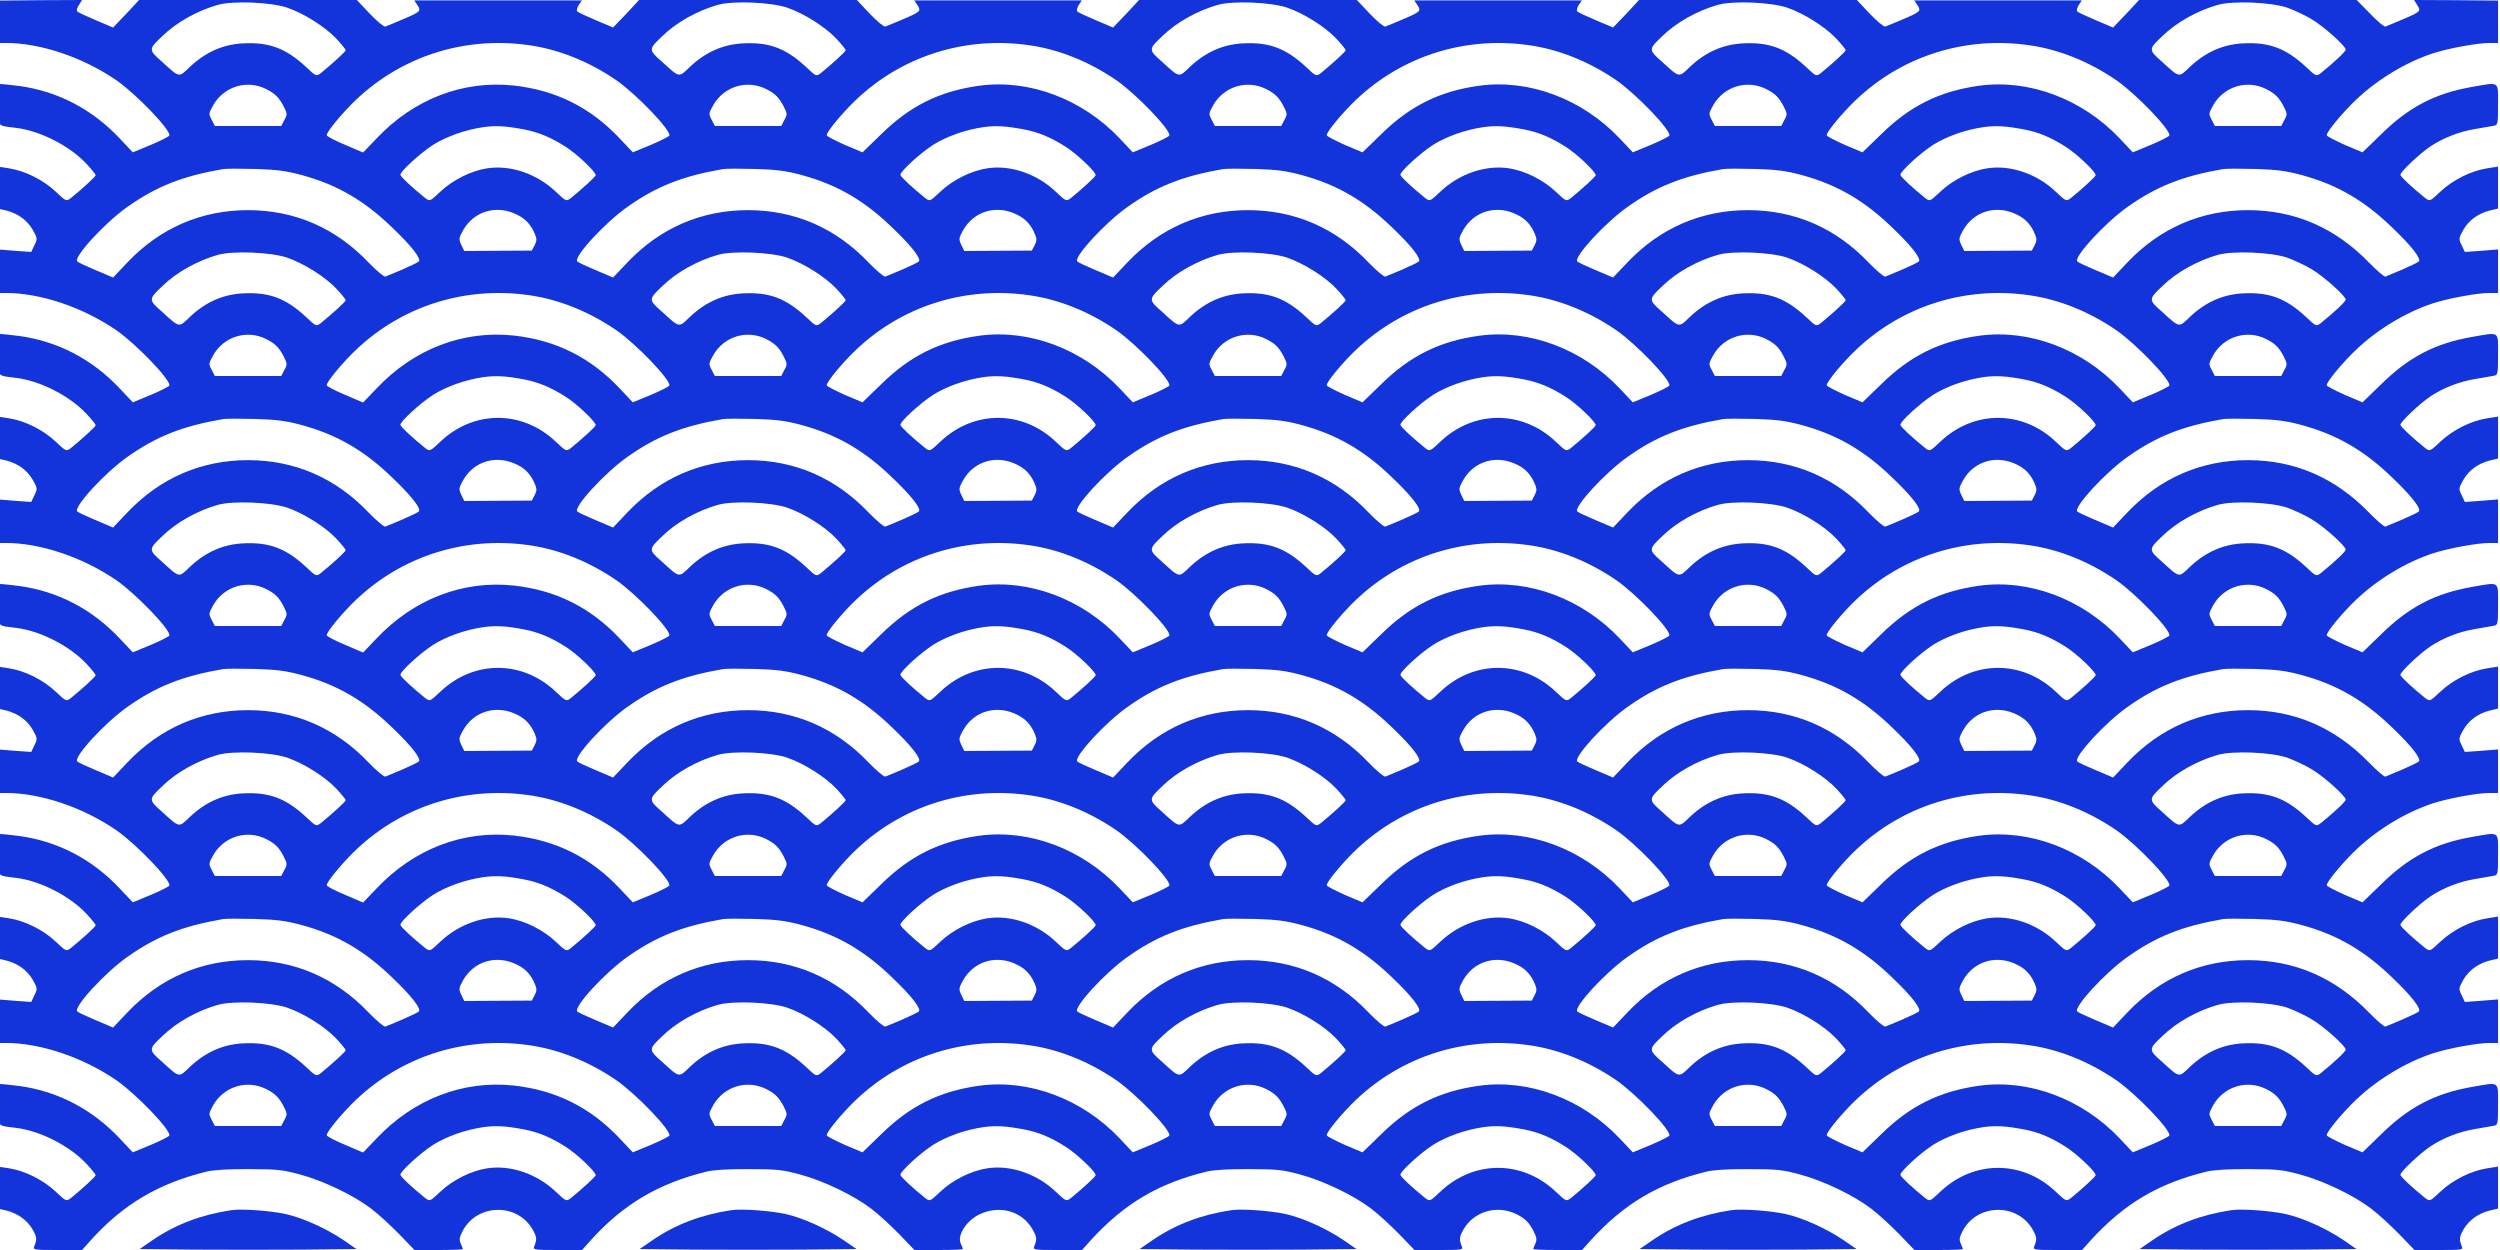 <svg width="1280" height="640" xmlns="http://www.w3.org/2000/svg" version="1.0" preserveAspectRatio="xMidYMid meet">

 <g>
  <title>Layer 1</title>
  <g transform="translate(0 640) scale(0.1 -0.1)" fill="#000000" id="svg_1">
   <path fill="#1334db" d="m-10,6289l0,-109l39,0c179,0 395,-73 567,-191c102,-71 280,-256 271,-283c-2,-5 -45,-27 -95,-48l-92,-38l-67,71c-142,151 -318,242 -516,269c-43,5 -85,10 -93,10c-11,0 -14,-21 -14,-105c0,-118 -9,-107 95,-120c124,-16 273,-93 358,-184c26,-28 47,-54 47,-58c0,-7 -68,-69 -127,-117c-24,-18 -24,-18 -78,33c-64,60 -156,106 -238,119l-57,9l0,-107l0,-108l43,-10c61,-16 108,-51 136,-101c23,-41 23,-45 7,-77l-16,-34l-85,6l-85,7l0,-112l0,-111l39,0c179,0 395,-73 567,-191c102,-71 280,-256 271,-283c-2,-5 -45,-27 -95,-48l-92,-38l-67,71c-142,151 -318,242 -516,269c-43,5 -85,10 -93,10c-11,0 -14,-21 -14,-105c0,-118 -9,-107 95,-120c124,-16 273,-93 358,-184c26,-28 47,-54 47,-58c0,-7 -68,-69 -127,-117c-24,-18 -24,-18 -78,33c-64,60 -156,106 -237,119l-58,9l0,-107l0,-108l43,-10c61,-16 108,-51 136,-101c23,-41 23,-45 7,-77l-16,-34l-85,6l-85,7l0,-112l0,-111l39,0c179,0 395,-73 567,-191c102,-71 280,-256 271,-283c-2,-5 -45,-27 -95,-48l-92,-38l-67,71c-142,151 -318,242 -516,269c-43,5 -85,10 -93,10c-11,0 -14,-21 -14,-105c0,-118 -9,-107 95,-120c124,-16 273,-93 358,-184c26,-28 47,-54 47,-58c0,-7 -68,-69 -127,-117c-24,-18 -24,-18 -78,33c-64,60 -156,106 -237,119l-58,9l0,-107l0,-108l43,-10c61,-16 108,-51 136,-101c23,-41 23,-45 7,-77l-16,-34l-85,6l-85,7l0,-112l0,-111l39,0c179,0 395,-73 567,-191c102,-71 280,-256 271,-283c-2,-5 -45,-27 -95,-48l-92,-38l-67,71c-142,151 -318,242 -516,269c-43,5 -85,10 -93,10c-11,0 -14,-21 -14,-105c0,-118 -9,-107 95,-120c124,-16 273,-93 358,-184c26,-28 47,-54 47,-58c0,-7 -68,-69 -127,-117c-24,-18 -24,-18 -78,33c-64,60 -156,106 -237,119l-58,9l0,-107l0,-108l43,-10c61,-16 108,-51 136,-101c23,-41 23,-45 7,-77l-16,-34l-85,6l-85,7l0,-112l0,-111l39,0c179,0 395,-73 567,-191c102,-71 280,-256 271,-283c-2,-5 -45,-27 -95,-48l-92,-38l-67,71c-142,151 -318,242 -516,269c-43,5 -85,10 -93,10c-11,0 -14,-21 -14,-105c0,-118 -9,-107 95,-120c124,-16 273,-93 358,-184c26,-28 47,-54 47,-58c0,-7 -68,-69 -127,-117c-24,-18 -24,-18 -78,33c-64,60 -156,106 -237,119l-58,9l0,-107l0,-108l43,-10c59,-15 107,-50 134,-97c22,-39 23,-50 8,-87c-7,-17 3,-18 119,-18l126,0l42,47c168,187 349,294 598,355c35,8 114,13 215,12c141,0 172,-3 260,-27c120,-32 276,-107 365,-175c36,-27 100,-86 144,-131l78,-81l124,0c68,0 124,2 124,5c0,2 -5,15 -11,28c-9,19 -7,32 9,63c73,142 280,147 359,9c22,-39 23,-50 8,-87c-7,-17 3,-18 119,-18l126,0l42,47c168,187 349,294 598,355c35,8 114,13 215,12c141,0 172,-3 260,-27c120,-32 276,-107 365,-175c36,-27 100,-86 144,-131l78,-81l124,0c68,0 124,2 124,5c0,2 -5,15 -11,28c-19,41 27,114 91,147c104,53 223,21 277,-75c22,-39 23,-50 8,-87c-7,-17 3,-18 119,-18l126,0l42,47c174,191 348,294 598,355c35,8 114,13 215,12c141,0 172,-3 260,-27c120,-32 276,-107 365,-175c36,-27 100,-86 144,-131l78,-81l125,0c115,0 125,1 118,17c-15,38 -14,49 8,88c53,93 173,128 272,78c44,-22 65,-43 87,-87c16,-31 18,-44 9,-63c-6,-13 -11,-26 -11,-28c0,-3 56,-5 125,-5l125,0l42,47c174,191 348,294 598,355c35,8 114,13 215,12c141,0 172,-3 260,-27c120,-32 276,-107 365,-175c36,-27 100,-86 144,-131l78,-81l124,0c68,0 124,2 124,5c0,2 -5,15 -11,28c-9,19 -7,32 9,63c73,142 280,147 359,9c22,-39 23,-50 8,-87c-7,-17 3,-18 119,-18l126,0l42,47c174,191 348,294 598,355c35,8 114,13 215,12c141,0 172,-3 260,-27c120,-32 276,-107 365,-175c36,-27 100,-86 144,-131l78,-81l125,0c115,0 125,1 118,17c-15,38 -14,49 8,88c27,47 75,82 134,97l43,10l0,108l0,107l-57,-9c-82,-13 -174,-59 -238,-119c-54,-51 -54,-51 -78,-33c-66,53 -127,110 -127,119c0,15 97,107 153,145c66,44 150,77 233,90c38,7 79,14 92,16c21,4 22,8 22,109c0,122 11,115 -133,90c-189,-33 -324,-103 -466,-243l-95,-92l-90,38c-49,22 -92,44 -93,49c-5,13 82,118 151,183c110,105 259,194 396,238c77,25 225,52 286,52l44,0l0,111l0,112l-85,-7l-85,-6l-16,34c-16,32 -16,36 7,77c28,50 75,85 136,101l43,10l0,108l0,107l-57,-9c-82,-13 -174,-59 -238,-119c-54,-51 -54,-51 -78,-33c-66,53 -127,110 -127,119c0,15 97,107 153,145c66,44 150,77 233,90c38,7 79,14 92,16c21,4 22,8 22,109c0,122 11,115 -133,90c-189,-33 -324,-103 -466,-243l-95,-92l-90,38c-49,22 -92,44 -93,49c-5,13 82,118 151,183c110,105 259,194 396,238c77,25 225,52 286,52l44,0l0,111l0,112l-85,-7l-85,-6l-16,34c-16,32 -16,36 7,77c28,50 75,85 136,101l43,10l0,108l0,107l-57,-9c-82,-13 -174,-59 -238,-119c-54,-51 -54,-51 -78,-33c-66,53 -127,110 -127,119c0,15 97,107 153,145c66,44 150,77 233,90c38,7 79,14 92,16c21,4 22,8 22,109c0,122 11,115 -133,90c-189,-33 -324,-103 -466,-243l-95,-92l-90,38c-49,22 -92,44 -93,49c-5,13 82,118 151,183c110,105 259,194 396,238c77,25 225,52 286,52l44,0l0,111l0,112l-85,-7l-85,-6l-16,34c-16,32 -16,36 7,77c28,50 75,85 136,101l43,10l0,108l0,107l-57,-9c-82,-13 -174,-59 -238,-119c-54,-51 -54,-51 -78,-33c-66,53 -127,110 -127,119c0,15 97,107 153,145c66,44 150,77 233,90c38,7 79,14 92,16c21,4 22,8 22,109c0,122 11,115 -133,90c-189,-33 -324,-103 -466,-243l-95,-92l-90,38c-49,22 -92,44 -93,49c-5,13 82,118 151,183c110,105 259,194 396,238c77,25 225,52 286,52l44,0l0,111l0,112l-85,-7l-85,-6l-16,34c-16,32 -16,36 7,77c28,50 75,85 136,101l43,10l0,108l0,107l-57,-9c-82,-13 -174,-59 -238,-119c-54,-51 -54,-51 -78,-33c-66,53 -127,110 -127,119c0,15 97,107 153,145c66,44 150,77 233,90c38,7 79,14 92,16c21,4 22,8 22,109c0,122 11,115 -133,90c-189,-33 -324,-103 -466,-243l-95,-92l-90,38c-49,22 -92,44 -93,49c-5,13 82,118 151,183c110,105 259,194 396,238c77,25 225,52 286,52l44,0l0,109l0,108l-215,2l-215,1l16,-26c21,-31 18,-34 -76,-74c-41,-17 -80,-34 -86,-36c-6,-3 -42,27 -79,66l-69,70l-557,0l-557,0l-66,-71l-67,-70l-87,37c-48,20 -91,40 -96,45c-5,5 -2,18 7,33l16,24l-429,0l-429,0l16,-24c20,-31 17,-34 -77,-74c-41,-17 -80,-34 -87,-36c-6,-3 -42,26 -79,65l-67,71l-557,0l-558,0l-66,-71l-67,-70l-87,37c-48,20 -91,40 -96,45c-5,5 -2,18 7,33l16,24l-429,0l-429,0l16,-24c20,-31 17,-34 -77,-74c-41,-17 -80,-34 -87,-36c-6,-3 -42,26 -79,65l-67,71l-557,0l-558,0l-66,-71l-67,-70l-87,37c-48,20 -91,40 -96,45c-5,5 -2,18 7,33l16,24l-429,0l-429,0l16,-24c20,-31 17,-34 -77,-74c-41,-17 -80,-34 -87,-36c-6,-3 -42,26 -79,65l-67,71l-557,0l-558,0l-66,-71l-67,-70l-87,37c-48,20 -91,40 -96,45c-5,5 -2,18 7,33l16,24l-429,0l-429,0l16,-24c20,-31 17,-34 -77,-74c-41,-17 -80,-34 -87,-36c-6,-3 -42,26 -79,65l-67,71l-557,0l-558,0l-66,-71l-67,-70l-87,37c-48,20 -91,40 -96,45c-5,5 -2,19 8,33l16,26l-215,-1l-215,-2l0,-108zm1480,72c87,-30 196,-99 253,-160c26,-28 47,-54 47,-58c0,-7 -68,-69 -127,-117c-24,-18 -24,-18 -76,31c-102,95 -188,128 -322,121c-102,-5 -191,-44 -270,-118c-62,-59 -52,-61 -149,27c-66,58 -66,61 6,129c72,70 178,129 283,159c77,22 272,14 355,-14zm2560,0c87,-30 196,-99 253,-160c26,-28 47,-54 47,-58c0,-7 -68,-69 -127,-117c-24,-18 -24,-18 -76,31c-102,95 -188,128 -322,121c-102,-5 -191,-44 -270,-118c-62,-59 -52,-61 -149,27c-66,58 -66,61 6,129c72,70 178,129 283,159c77,22 272,14 355,-14zm2560,0c87,-30 196,-99 253,-160c26,-28 47,-54 47,-58c0,-7 -68,-69 -127,-117c-24,-18 -24,-18 -76,31c-102,95 -188,128 -322,121c-102,-5 -191,-44 -270,-118c-62,-59 -52,-61 -149,27c-66,58 -66,61 6,129c72,70 178,129 283,159c77,22 272,14 355,-14zm2560,0c87,-30 196,-99 253,-160c26,-28 47,-54 47,-58c0,-7 -68,-69 -127,-117c-24,-18 -24,-18 -76,31c-102,95 -188,128 -322,121c-102,-5 -191,-44 -270,-118c-62,-59 -52,-61 -149,27c-66,58 -66,61 6,129c72,70 178,129 283,159c77,22 272,14 355,-14zm2560,0c36,-13 92,-39 125,-59c64,-38 175,-138 175,-156c0,-10 -60,-66 -127,-120c-24,-18 -24,-18 -76,31c-102,95 -188,128 -322,121c-102,-5 -191,-44 -270,-118c-62,-59 -52,-61 -149,27c-66,58 -66,61 6,129c72,70 178,129 283,159c77,22 272,14 355,-14zm-9004,-192c154,-21 310,-84 450,-180c102,-71 280,-256 271,-283c-2,-5 -45,-27 -95,-48l-92,-38l-67,71c-150,159 -326,247 -542,271c-260,28 -513,-69 -704,-272l-68,-71l-91,39c-51,21 -94,44 -95,49c-5,13 82,118 151,183c235,223 556,325 882,279zm2560,0c154,-21 310,-84 450,-180c102,-71 280,-256 271,-283c-2,-5 -45,-27 -95,-48l-92,-38l-67,71c-192,203 -465,305 -720,270c-202,-28 -354,-103 -502,-249l-95,-92l-90,38c-49,22 -92,44 -93,49c-5,13 82,118 151,183c235,223 556,325 882,279zm2560,0c154,-21 310,-84 450,-180c102,-71 280,-256 271,-283c-2,-5 -45,-27 -95,-48l-92,-38l-67,71c-192,203 -465,305 -720,270c-202,-28 -354,-103 -502,-249l-95,-92l-90,38c-49,22 -92,44 -93,49c-5,13 82,118 151,183c235,223 556,325 882,279zm2560,0c154,-21 310,-84 450,-180c102,-71 280,-256 271,-283c-2,-5 -45,-27 -95,-48l-92,-38l-67,71c-192,203 -465,305 -720,270c-202,-28 -354,-103 -502,-249l-95,-92l-90,38c-49,22 -92,44 -93,49c-5,13 82,118 151,183c235,223 556,325 882,279zm-9023,-225c46,-23 66,-44 89,-88c19,-38 20,-42 4,-70l-16,-31l-170,0l-170,0l-16,31c-16,30 -16,33 7,74c54,97 173,134 272,84zm2560,0c46,-23 66,-44 89,-88c19,-38 20,-42 4,-70l-16,-31l-170,0l-170,0l-16,31c-16,30 -16,33 7,74c54,97 173,134 272,84zm2560,0c46,-23 66,-44 89,-88c19,-38 20,-42 4,-70l-16,-31l-170,0l-170,0l-16,31c-16,30 -16,33 7,74c54,97 173,134 272,84zm2560,0c46,-23 66,-44 89,-88c19,-38 20,-42 4,-70l-16,-31l-170,0l-170,0l-16,31c-16,30 -16,33 7,74c54,97 173,134 272,84zm2560,0c46,-23 66,-44 89,-88c19,-38 20,-42 4,-70l-16,-31l-170,0l-170,0l-16,31c-16,30 -16,33 7,74c54,97 173,134 272,84zm-8923,-206c75,-14 138,-40 214,-88c59,-37 156,-129 156,-147c0,-7 -68,-69 -127,-117c-24,-18 -24,-18 -78,33c-97,92 -233,138 -352,119c-82,-13 -174,-59 -238,-119c-54,-51 -54,-51 -78,-33c-66,53 -127,110 -127,119c0,18 102,111 167,153c68,43 166,78 258,91c63,9 114,6 205,-11zm2560,0c75,-14 138,-40 214,-88c59,-37 156,-129 156,-147c0,-7 -68,-69 -127,-117c-24,-18 -24,-18 -78,33c-97,92 -233,138 -352,119c-82,-13 -174,-59 -238,-119c-54,-51 -54,-51 -78,-33c-66,53 -127,110 -127,119c0,18 102,111 167,153c68,43 166,78 258,91c63,9 114,6 205,-11zm2560,0c75,-14 138,-40 214,-88c59,-37 156,-129 156,-147c0,-7 -68,-69 -127,-117c-24,-18 -24,-18 -78,33c-64,60 -156,106 -237,119c-120,19 -256,-27 -353,-119c-54,-51 -54,-51 -78,-33c-66,53 -127,110 -127,119c0,18 102,111 167,153c68,43 166,78 258,91c63,9 114,6 205,-11zm2560,0c75,-14 138,-40 214,-88c59,-37 156,-129 156,-147c0,-7 -68,-69 -127,-117c-24,-18 -24,-18 -78,33c-97,92 -233,138 -352,119c-82,-13 -174,-59 -238,-119c-54,-51 -54,-51 -78,-33c-66,53 -127,110 -127,119c0,18 102,111 167,153c68,43 166,78 258,91c63,9 114,6 205,-11zm-8820,-233c183,-49 323,-130 466,-268c101,-96 153,-163 138,-176c-5,-5 -43,-23 -84,-41c-41,-17 -80,-34 -87,-36c-6,-3 -44,29 -85,71c-169,178 -379,269 -618,269c-239,0 -450,-91 -618,-268l-73,-77l-87,37c-48,20 -91,40 -96,45c-23,20 140,198 258,281c148,104 279,156 486,192c14,3 88,3 165,1c110,-3 161,-10 235,-30zm2560,0c183,-49 323,-130 466,-268c101,-96 153,-163 138,-176c-5,-5 -43,-23 -84,-41c-41,-17 -80,-34 -87,-36c-6,-3 -44,29 -85,71c-169,178 -379,269 -618,269c-239,0 -450,-91 -618,-268l-73,-77l-87,37c-48,20 -91,40 -96,45c-23,20 140,198 258,281c148,104 279,156 486,192c14,3 88,3 165,1c110,-3 161,-10 235,-30zm2560,0c183,-49 323,-130 466,-268c101,-96 153,-163 138,-176c-5,-5 -43,-23 -84,-41c-41,-17 -80,-34 -87,-36c-6,-3 -44,29 -85,71c-169,178 -379,269 -618,269c-239,0 -450,-91 -618,-268l-73,-77l-87,37c-48,20 -91,40 -96,45c-22,20 143,200 259,281c147,104 279,156 485,192c14,3 88,3 165,1c110,-3 161,-10 235,-30zm2560,0c183,-49 323,-130 466,-268c101,-96 153,-163 138,-176c-5,-5 -43,-23 -84,-41c-41,-17 -80,-34 -87,-36c-6,-3 -44,29 -85,71c-169,178 -379,269 -618,269c-239,0 -450,-91 -618,-268l-73,-77l-87,37c-48,20 -91,40 -96,45c-22,20 143,200 259,281c147,104 279,156 485,192c14,3 88,3 165,1c110,-3 161,-10 235,-30zm2560,0c183,-49 323,-130 466,-268c101,-96 153,-163 138,-176c-5,-5 -43,-23 -84,-41c-41,-17 -80,-34 -86,-36c-6,-3 -44,30 -85,72c-173,178 -380,268 -619,268c-239,0 -450,-91 -618,-268l-73,-77l-87,37c-48,20 -91,40 -96,45c-22,20 143,200 259,281c147,104 279,156 485,192c14,3 88,3 165,1c110,-3 161,-10 235,-30zm-9131,-205c43,-21 71,-53 90,-99c10,-24 10,-34 -2,-57l-14,-27l-173,-1l-173,-1l-15,31c-14,30 -13,35 9,75c56,99 173,133 278,79zm2560,0c43,-21 71,-53 90,-99c10,-24 10,-34 -2,-57l-14,-27l-173,-1l-173,-1l-15,31c-14,30 -13,35 9,75c56,99 173,133 278,79zm2560,0c43,-21 71,-53 90,-99c10,-24 10,-34 -2,-57l-14,-27l-173,-1l-173,-1l-15,31c-14,30 -13,35 9,75c56,99 173,133 278,79zm2560,0c43,-21 71,-53 90,-99c10,-24 10,-34 -2,-57l-14,-27l-173,-1l-173,-1l-15,31c-14,30 -13,35 9,75c56,99 173,133 278,79zm-8859,-219c87,-30 196,-99 253,-160c26,-28 47,-54 47,-58c0,-7 -68,-69 -127,-117c-24,-18 -24,-18 -76,31c-102,95 -188,128 -322,121c-102,-5 -191,-44 -270,-118c-62,-59 -52,-61 -149,27c-66,58 -66,61 6,129c72,70 178,129 283,159c77,22 272,14 355,-14zm2560,0c87,-30 196,-99 253,-160c26,-28 47,-54 47,-58c0,-7 -68,-69 -127,-117c-24,-18 -24,-18 -76,31c-102,95 -188,128 -322,121c-102,-5 -191,-44 -270,-118c-62,-59 -52,-61 -149,27c-66,58 -66,61 6,129c72,70 178,129 283,159c77,22 272,14 355,-14zm2560,0c87,-30 196,-99 253,-160c26,-28 47,-54 47,-58c0,-7 -68,-69 -127,-117c-24,-18 -24,-18 -76,31c-102,95 -188,128 -322,121c-102,-5 -191,-44 -270,-118c-62,-59 -52,-61 -149,27c-66,58 -66,61 6,129c72,70 178,129 283,159c77,22 272,14 355,-14zm2560,0c87,-30 196,-99 253,-160c26,-28 47,-54 47,-58c0,-7 -68,-69 -127,-117c-24,-18 -24,-18 -76,31c-102,95 -188,128 -322,121c-102,-5 -191,-44 -270,-118c-62,-59 -52,-61 -149,27c-66,58 -66,61 6,129c72,70 178,129 283,159c77,22 272,14 355,-14zm2560,0c36,-13 92,-39 125,-59c64,-38 175,-138 175,-156c0,-10 -60,-66 -127,-120c-24,-18 -24,-18 -76,31c-102,95 -188,128 -322,121c-102,-5 -191,-44 -270,-118c-62,-59 -52,-61 -149,27c-66,58 -66,61 6,129c72,70 178,129 283,159c77,22 272,14 355,-14zm-9004,-192c154,-21 310,-84 450,-180c102,-71 280,-256 271,-283c-2,-5 -45,-27 -95,-48l-92,-38l-67,71c-150,159 -326,247 -542,271c-260,28 -513,-69 -704,-272l-68,-71l-91,39c-51,21 -94,44 -95,49c-5,13 82,118 151,183c235,223 556,325 882,279zm2560,0c154,-21 310,-84 450,-180c102,-71 280,-256 271,-283c-2,-5 -45,-27 -95,-48l-92,-38l-67,71c-192,203 -465,305 -720,270c-202,-28 -354,-103 -502,-249l-95,-92l-90,38c-49,22 -92,44 -93,49c-5,13 82,118 151,183c235,223 556,325 882,279zm2560,0c154,-21 310,-84 450,-180c102,-71 280,-256 271,-283c-2,-5 -45,-27 -95,-48l-92,-38l-67,71c-192,203 -465,305 -720,270c-202,-28 -354,-103 -502,-249l-95,-92l-90,38c-49,22 -92,44 -93,49c-5,13 82,118 151,183c235,223 556,325 882,279zm2560,0c154,-21 310,-84 450,-180c102,-71 280,-256 271,-283c-2,-5 -45,-27 -95,-48l-92,-38l-67,71c-192,203 -465,305 -720,270c-202,-28 -354,-103 -502,-249l-95,-92l-90,38c-49,22 -92,44 -93,49c-5,13 82,118 151,183c235,223 556,325 882,279zm-9023,-225c46,-23 66,-44 89,-88c19,-38 20,-42 4,-70l-16,-31l-170,0l-170,0l-16,31c-16,30 -16,33 7,74c54,97 173,134 272,84zm2560,0c46,-23 66,-44 89,-88c19,-38 20,-42 4,-70l-16,-31l-170,0l-170,0l-16,31c-16,30 -16,33 7,74c54,97 173,134 272,84zm2560,0c46,-23 66,-44 89,-88c19,-38 20,-42 4,-70l-16,-31l-170,0l-170,0l-16,31c-16,30 -16,33 7,74c54,97 173,134 272,84zm2560,0c46,-23 66,-44 89,-88c19,-38 20,-42 4,-70l-16,-31l-170,0l-170,0l-16,31c-16,30 -16,33 7,74c54,97 173,134 272,84zm2560,0c46,-23 66,-44 89,-88c19,-38 20,-42 4,-70l-16,-31l-170,0l-170,0l-16,31c-16,30 -16,33 7,74c54,97 173,134 272,84zm-8923,-206c75,-14 138,-40 214,-88c59,-37 156,-129 156,-147c0,-7 -68,-69 -127,-117c-24,-18 -24,-18 -78,33c-171,162 -419,162 -590,0c-54,-51 -54,-51 -78,-33c-66,53 -127,110 -127,119c0,18 102,111 167,153c68,43 166,78 258,91c63,9 114,6 205,-11zm2560,0c75,-14 138,-40 214,-88c59,-37 156,-129 156,-147c0,-7 -68,-69 -127,-117c-24,-18 -24,-18 -78,33c-171,162 -419,162 -590,0c-54,-51 -54,-51 -78,-33c-66,53 -127,110 -127,119c0,18 102,111 167,153c68,43 166,78 258,91c63,9 114,6 205,-11zm2560,0c75,-14 138,-40 214,-88c59,-37 156,-129 156,-147c0,-7 -68,-69 -127,-117c-24,-18 -24,-18 -78,33c-171,162 -419,162 -590,0c-54,-51 -54,-51 -78,-33c-66,53 -127,110 -127,119c0,18 102,111 167,153c68,43 166,78 258,91c63,9 114,6 205,-11zm2560,0c75,-14 138,-40 214,-88c59,-37 156,-129 156,-147c0,-7 -68,-69 -127,-117c-24,-18 -24,-18 -78,33c-171,162 -419,162 -590,0c-54,-51 -54,-51 -78,-33c-66,53 -127,110 -127,119c0,18 102,111 167,153c68,43 166,78 258,91c63,9 114,6 205,-11zm-8820,-233c183,-49 323,-130 466,-268c101,-96 153,-163 138,-176c-5,-5 -43,-23 -84,-41c-41,-17 -80,-34 -87,-36c-6,-3 -44,29 -85,71c-169,178 -379,269 -618,269c-239,0 -450,-91 -618,-268l-73,-77l-87,37c-48,20 -91,40 -96,45c-23,20 140,198 258,281c148,104 279,156 486,192c14,3 88,3 165,1c110,-3 161,-10 235,-30zm2560,0c183,-49 323,-130 466,-268c101,-96 153,-163 138,-176c-5,-5 -43,-23 -84,-41c-41,-17 -80,-34 -87,-36c-6,-3 -44,29 -85,71c-169,178 -379,269 -618,269c-239,0 -450,-91 -618,-268l-73,-77l-87,37c-48,20 -91,40 -96,45c-23,20 140,198 258,281c148,104 279,156 486,192c14,3 88,3 165,1c110,-3 161,-10 235,-30zm2560,0c183,-49 323,-130 466,-268c101,-96 153,-163 138,-176c-5,-5 -43,-23 -84,-41c-41,-17 -80,-34 -87,-36c-6,-3 -44,29 -85,71c-169,178 -379,269 -618,269c-239,0 -450,-91 -618,-268l-73,-77l-87,37c-48,20 -91,40 -96,45c-22,20 143,200 259,281c147,104 279,156 485,192c14,3 88,3 165,1c110,-3 161,-10 235,-30zm2560,0c183,-49 323,-130 466,-268c101,-96 153,-163 138,-176c-5,-5 -43,-23 -84,-41c-41,-17 -80,-34 -87,-36c-6,-3 -44,29 -85,71c-169,178 -379,269 -618,269c-239,0 -450,-91 -618,-268l-73,-77l-87,37c-48,20 -91,40 -96,45c-22,20 143,200 259,281c147,104 279,156 485,192c14,3 88,3 165,1c110,-3 161,-10 235,-30zm2560,0c183,-49 323,-130 466,-268c101,-96 153,-163 138,-176c-5,-5 -43,-23 -84,-41c-41,-17 -80,-34 -86,-36c-6,-3 -44,30 -85,72c-173,178 -380,268 -619,268c-239,0 -450,-91 -618,-268l-73,-77l-87,37c-48,20 -91,40 -96,45c-22,20 143,200 259,281c147,104 279,156 485,192c14,3 88,3 165,1c110,-3 161,-10 235,-30zm-9131,-205c43,-21 71,-53 90,-99c10,-24 10,-34 -2,-57l-14,-27l-173,-1l-173,-1l-15,31c-14,30 -13,35 9,75c56,99 173,133 278,79zm2560,0c43,-21 71,-53 90,-99c10,-24 10,-34 -2,-57l-14,-27l-173,-1l-173,-1l-15,31c-14,30 -13,35 9,75c56,99 173,133 278,79zm2560,0c43,-21 71,-53 90,-99c10,-24 10,-34 -2,-57l-14,-27l-173,-1l-173,-1l-15,31c-14,30 -13,35 9,75c56,99 173,133 278,79zm2560,0c43,-21 71,-53 90,-99c10,-24 10,-34 -2,-57l-14,-27l-173,-1l-173,-1l-15,31c-14,30 -13,35 9,75c56,99 173,133 278,79zm-8859,-219c87,-30 196,-99 253,-160c26,-28 47,-54 47,-58c0,-7 -68,-69 -127,-117c-24,-18 -24,-18 -76,31c-102,95 -188,128 -322,121c-102,-5 -191,-44 -270,-118c-62,-59 -52,-61 -149,27c-66,58 -66,61 6,129c72,70 178,129 283,159c77,22 272,14 355,-14zm2560,0c87,-30 196,-99 253,-160c26,-28 47,-54 47,-58c0,-7 -68,-69 -127,-117c-24,-18 -24,-18 -76,31c-102,95 -188,128 -322,121c-102,-5 -191,-44 -270,-118c-62,-59 -52,-61 -149,27c-66,58 -66,61 6,129c72,70 178,129 283,159c77,22 272,14 355,-14zm2560,0c87,-30 196,-99 253,-160c26,-28 47,-54 47,-58c0,-7 -68,-69 -127,-117c-24,-18 -24,-18 -76,31c-102,95 -188,128 -322,121c-102,-5 -191,-44 -270,-118c-62,-59 -52,-61 -149,27c-66,58 -66,61 6,129c72,70 178,129 283,159c77,22 272,14 355,-14zm2560,0c87,-30 196,-99 253,-160c26,-28 47,-54 47,-58c0,-7 -68,-69 -127,-117c-24,-18 -24,-18 -76,31c-102,95 -188,128 -322,121c-102,-5 -191,-44 -270,-118c-62,-59 -52,-61 -149,27c-66,58 -66,61 6,129c72,70 178,129 283,159c77,22 272,14 355,-14zm2560,0c36,-13 92,-39 125,-59c64,-38 175,-138 175,-156c0,-10 -60,-66 -127,-120c-24,-18 -24,-18 -76,31c-102,95 -188,128 -322,121c-102,-5 -191,-44 -270,-118c-62,-59 -52,-61 -149,27c-66,58 -66,61 6,129c72,70 178,129 283,159c77,22 272,14 355,-14zm-9004,-192c154,-21 310,-84 450,-180c102,-71 280,-256 271,-283c-2,-5 -45,-27 -95,-48l-92,-38l-67,71c-150,159 -326,247 -542,271c-260,28 -513,-69 -704,-272l-68,-71l-91,39c-51,21 -94,44 -95,49c-5,13 82,118 151,183c235,223 556,325 882,279zm2560,0c154,-21 310,-84 450,-180c102,-71 280,-256 271,-283c-2,-5 -45,-27 -95,-48l-92,-38l-67,71c-192,203 -465,305 -720,270c-202,-28 -354,-103 -502,-249l-95,-92l-90,38c-49,22 -92,44 -93,49c-5,13 82,118 151,183c235,223 556,325 882,279zm2560,0c154,-21 310,-84 450,-180c102,-71 280,-256 271,-283c-2,-5 -45,-27 -95,-48l-92,-38l-67,71c-192,203 -465,305 -720,270c-202,-28 -354,-103 -502,-249l-95,-92l-90,38c-49,22 -92,44 -93,49c-5,13 82,118 151,183c235,223 556,325 882,279zm2560,0c154,-21 310,-84 450,-180c102,-71 280,-256 271,-283c-2,-5 -45,-27 -95,-48l-92,-38l-67,71c-192,203 -465,305 -720,270c-202,-28 -354,-103 -502,-249l-95,-92l-90,38c-49,22 -92,44 -93,49c-5,13 82,118 151,183c235,223 556,325 882,279zm-9023,-225c46,-23 66,-44 89,-88c19,-38 20,-42 4,-70l-16,-31l-170,0l-170,0l-16,31c-16,30 -16,33 7,74c54,97 173,134 272,84zm2560,0c46,-23 66,-44 89,-88c19,-38 20,-42 4,-70l-16,-31l-170,0l-170,0l-16,31c-16,30 -16,33 7,74c54,97 173,134 272,84zm2560,0c46,-23 66,-44 89,-88c19,-38 20,-42 4,-70l-16,-31l-170,0l-170,0l-16,31c-16,30 -16,33 7,74c54,97 173,134 272,84zm2560,0c46,-23 66,-44 89,-88c19,-38 20,-42 4,-70l-16,-31l-170,0l-170,0l-16,31c-16,30 -16,33 7,74c54,97 173,134 272,84zm2560,0c46,-23 66,-44 89,-88c19,-38 20,-42 4,-70l-16,-31l-170,0l-170,0l-16,31c-16,30 -16,33 7,74c54,97 173,134 272,84zm-8923,-206c75,-14 138,-40 214,-88c59,-37 156,-129 156,-147c0,-7 -68,-69 -127,-117c-24,-18 -24,-18 -78,33c-171,162 -419,162 -590,0c-54,-51 -54,-51 -78,-33c-66,53 -127,110 -127,119c0,18 102,111 167,153c68,43 166,78 258,91c63,9 114,6 205,-11zm2560,0c75,-14 138,-40 214,-88c59,-37 156,-129 156,-147c0,-7 -68,-69 -127,-117c-24,-18 -24,-18 -78,33c-171,162 -419,162 -590,0c-54,-51 -54,-51 -78,-33c-66,53 -127,110 -127,119c0,18 102,111 167,153c68,43 166,78 258,91c63,9 114,6 205,-11zm2560,0c75,-14 138,-40 214,-88c59,-37 156,-129 156,-147c0,-7 -68,-69 -127,-117c-24,-18 -24,-18 -78,33c-171,162 -419,162 -590,0c-54,-51 -54,-51 -78,-33c-66,53 -127,110 -127,119c0,18 102,111 167,153c68,43 166,78 258,91c63,9 114,6 205,-11zm2560,0c75,-14 138,-40 214,-88c59,-37 156,-129 156,-147c0,-7 -68,-69 -127,-117c-24,-18 -24,-18 -78,33c-171,162 -419,162 -590,0c-54,-51 -54,-51 -78,-33c-66,53 -127,110 -127,119c0,18 102,111 167,153c68,43 166,78 258,91c63,9 114,6 205,-11zm-8820,-233c183,-49 323,-130 466,-268c101,-96 153,-163 138,-176c-5,-5 -43,-23 -84,-41c-41,-17 -80,-34 -87,-36c-6,-3 -44,29 -85,71c-169,178 -379,269 -618,269c-239,0 -450,-91 -618,-268l-73,-77l-87,37c-48,20 -91,40 -96,45c-23,20 140,198 258,281c148,104 279,156 486,192c14,3 88,3 165,1c110,-3 161,-10 235,-30zm2560,0c183,-49 323,-130 466,-268c101,-96 153,-163 138,-176c-5,-5 -43,-23 -84,-41c-41,-17 -80,-34 -87,-36c-6,-3 -44,29 -85,71c-169,178 -379,269 -618,269c-239,0 -450,-91 -618,-268l-73,-77l-87,37c-48,20 -91,40 -96,45c-23,20 140,198 258,281c148,104 279,156 486,192c14,3 88,3 165,1c110,-3 161,-10 235,-30zm2560,0c183,-49 323,-130 466,-268c101,-96 153,-163 138,-176c-5,-5 -43,-23 -84,-41c-41,-17 -80,-34 -87,-36c-6,-3 -44,29 -85,71c-169,178 -379,269 -618,269c-239,0 -450,-91 -618,-268l-73,-77l-87,37c-48,20 -91,40 -96,45c-22,20 143,200 259,281c147,104 279,156 485,192c14,3 88,3 165,1c110,-3 161,-10 235,-30zm2560,0c183,-49 323,-130 466,-268c101,-96 153,-163 138,-176c-5,-5 -43,-23 -84,-41c-41,-17 -80,-34 -87,-36c-6,-3 -44,29 -85,71c-169,178 -379,269 -618,269c-239,0 -450,-91 -618,-268l-73,-77l-87,37c-48,20 -91,40 -96,45c-22,20 143,200 259,281c147,104 279,156 485,192c14,3 88,3 165,1c110,-3 161,-10 235,-30zm2560,0c183,-49 323,-130 466,-268c101,-96 153,-163 138,-176c-5,-5 -43,-23 -84,-41c-41,-17 -80,-34 -86,-36c-6,-3 -44,30 -85,72c-173,178 -380,268 -619,268c-239,0 -450,-91 -618,-268l-73,-77l-87,37c-48,20 -91,40 -96,45c-22,20 143,200 259,281c147,104 279,156 485,192c14,3 88,3 165,1c110,-3 161,-10 235,-30zm-9131,-205c43,-21 71,-53 90,-99c10,-24 10,-34 -2,-57l-14,-27l-173,-1l-173,-1l-15,31c-14,30 -13,35 9,75c56,99 173,133 278,79zm2560,0c43,-21 71,-53 90,-99c10,-24 10,-34 -2,-57l-14,-27l-173,-1l-173,-1l-15,31c-14,30 -13,35 9,75c56,99 173,133 278,79zm2560,0c43,-21 71,-53 90,-99c10,-24 10,-34 -2,-57l-14,-27l-173,-1l-173,-1l-15,31c-14,30 -13,35 9,75c56,99 173,133 278,79zm2560,0c43,-21 71,-53 90,-99c10,-24 10,-34 -2,-57l-14,-27l-173,-1l-173,-1l-15,31c-14,30 -13,35 9,75c56,99 173,133 278,79zm-8859,-219c87,-30 196,-99 253,-160c26,-28 47,-54 47,-58c0,-7 -68,-69 -127,-117c-24,-18 -24,-18 -76,31c-102,95 -188,128 -322,121c-102,-5 -191,-44 -270,-118c-62,-59 -52,-61 -149,27c-66,58 -66,61 6,129c72,70 178,129 283,159c77,22 272,14 355,-14zm2560,0c87,-30 196,-99 253,-160c26,-28 47,-54 47,-58c0,-7 -68,-69 -127,-117c-24,-18 -24,-18 -76,31c-102,95 -188,128 -322,121c-102,-5 -191,-44 -270,-118c-62,-59 -52,-61 -149,27c-66,58 -66,61 6,129c72,70 178,129 283,159c77,22 272,14 355,-14zm2560,0c87,-30 196,-99 253,-160c26,-28 47,-54 47,-58c0,-7 -68,-69 -127,-117c-24,-18 -24,-18 -76,31c-102,95 -188,128 -322,121c-102,-5 -191,-44 -270,-118c-62,-59 -52,-61 -149,27c-66,58 -66,61 6,129c72,70 178,129 283,159c77,22 272,14 355,-14zm2560,0c87,-30 196,-99 253,-160c26,-28 47,-54 47,-58c0,-7 -68,-69 -127,-117c-24,-18 -24,-18 -76,31c-102,95 -188,128 -322,121c-102,-5 -191,-44 -270,-118c-62,-59 -52,-61 -149,27c-66,58 -66,61 6,129c72,70 178,129 283,159c77,22 272,14 355,-14zm2560,0c36,-13 92,-39 125,-59c64,-38 175,-138 175,-156c0,-10 -60,-66 -127,-120c-24,-18 -24,-18 -76,31c-102,95 -188,128 -322,121c-102,-5 -191,-44 -270,-118c-62,-59 -52,-61 -149,27c-66,58 -66,61 6,129c72,70 178,129 283,159c77,22 272,14 355,-14zm-9004,-192c154,-21 310,-84 450,-180c102,-71 280,-256 271,-283c-2,-5 -45,-27 -95,-48l-92,-38l-67,71c-150,159 -326,247 -542,271c-260,28 -513,-69 -704,-272l-68,-71l-91,39c-51,21 -94,44 -95,49c-5,13 82,118 151,183c235,223 556,325 882,279zm2560,0c154,-21 310,-84 450,-180c102,-71 280,-256 271,-283c-2,-5 -45,-27 -95,-48l-92,-38l-67,71c-192,203 -465,305 -720,270c-202,-28 -354,-103 -502,-249l-95,-92l-90,38c-49,22 -92,44 -93,49c-5,13 82,118 151,183c235,223 556,325 882,279zm2560,0c154,-21 310,-84 450,-180c102,-71 280,-256 271,-283c-2,-5 -45,-27 -95,-48l-92,-38l-67,71c-192,203 -465,305 -720,270c-202,-28 -354,-103 -502,-249l-95,-92l-90,38c-49,22 -92,44 -93,49c-5,13 82,118 151,183c235,223 556,325 882,279zm2560,0c154,-21 310,-84 450,-180c102,-71 280,-256 271,-283c-2,-5 -45,-27 -95,-48l-92,-38l-67,71c-192,203 -465,305 -720,270c-202,-28 -354,-103 -502,-249l-95,-92l-90,38c-49,22 -92,44 -93,49c-5,13 82,118 151,183c235,223 556,325 882,279zm-9023,-225c46,-23 66,-44 89,-88c19,-38 20,-42 4,-70l-16,-31l-170,0l-170,0l-16,31c-16,30 -16,33 7,74c54,97 173,134 272,84zm2560,0c46,-23 66,-44 89,-88c19,-38 20,-42 4,-70l-16,-31l-170,0l-170,0l-16,31c-16,30 -16,33 7,74c54,97 173,134 272,84zm2560,0c46,-23 66,-44 89,-88c19,-38 20,-42 4,-70l-16,-31l-170,0l-170,0l-16,31c-16,30 -16,33 7,74c54,97 173,134 272,84zm2560,0c46,-23 66,-44 89,-88c19,-38 20,-42 4,-70l-16,-31l-170,0l-170,0l-16,31c-16,30 -16,33 7,74c54,97 173,134 272,84zm2560,0c46,-23 66,-44 89,-88c19,-38 20,-42 4,-70l-16,-31l-170,0l-170,0l-16,31c-16,30 -16,33 7,74c54,97 173,134 272,84zm-8923,-206c75,-14 138,-40 214,-88c59,-37 156,-129 156,-147c0,-7 -68,-69 -127,-117c-24,-18 -24,-18 -78,33c-64,60 -156,106 -237,119c-120,19 -256,-27 -353,-119c-54,-51 -54,-51 -78,-33c-66,53 -127,110 -127,119c0,18 102,111 167,153c68,43 166,78 258,91c63,9 114,6 205,-11zm2560,0c75,-14 138,-40 214,-88c59,-37 156,-129 156,-147c0,-7 -68,-69 -127,-117c-24,-18 -24,-18 -78,33c-97,92 -233,138 -352,119c-82,-13 -174,-59 -238,-119c-54,-51 -54,-51 -78,-33c-66,53 -127,110 -127,119c0,18 102,111 167,153c68,43 166,78 258,91c63,9 114,6 205,-11zm2560,0c75,-14 138,-40 214,-88c59,-37 156,-129 156,-147c0,-7 -68,-69 -127,-117c-24,-18 -24,-18 -78,33c-64,60 -156,106 -237,119c-120,19 -256,-27 -353,-119c-54,-51 -54,-51 -78,-33c-66,53 -127,110 -127,119c0,18 102,111 167,153c68,43 166,78 258,91c63,9 114,6 205,-11zm2560,0c75,-14 138,-40 214,-88c59,-37 156,-129 156,-147c0,-7 -68,-69 -127,-117c-24,-18 -24,-18 -78,33c-97,92 -233,138 -352,119c-82,-13 -174,-59 -238,-119c-54,-51 -54,-51 -78,-33c-66,53 -127,110 -127,119c0,18 102,111 167,153c68,43 166,78 258,91c63,9 114,6 205,-11zm-8820,-233c183,-49 323,-130 466,-268c101,-96 153,-163 138,-176c-5,-5 -43,-23 -84,-41c-41,-17 -80,-34 -87,-36c-6,-3 -44,29 -85,71c-169,178 -379,269 -618,269c-239,0 -450,-91 -618,-268l-73,-77l-87,37c-48,20 -91,40 -96,45c-23,20 140,198 258,281c148,104 279,156 486,192c14,3 88,3 165,1c110,-3 161,-10 235,-30zm2560,0c183,-49 323,-130 466,-268c101,-96 153,-163 138,-176c-5,-5 -43,-23 -84,-41c-41,-17 -80,-34 -87,-36c-6,-3 -44,29 -85,71c-169,178 -379,269 -618,269c-239,0 -450,-91 -618,-268l-73,-77l-87,37c-48,20 -91,40 -96,45c-23,20 140,198 258,281c148,104 279,156 486,192c14,3 88,3 165,1c110,-3 161,-10 235,-30zm2560,0c183,-49 323,-130 466,-268c101,-96 153,-163 138,-176c-5,-5 -43,-23 -84,-41c-41,-17 -80,-34 -87,-36c-6,-3 -44,29 -85,71c-169,178 -379,269 -618,269c-239,0 -450,-91 -618,-268l-73,-77l-87,37c-48,20 -91,40 -96,45c-22,20 143,200 259,281c147,104 279,156 485,192c14,3 88,3 165,1c110,-3 161,-10 235,-30zm2560,0c183,-49 323,-130 466,-268c101,-96 153,-163 138,-176c-5,-5 -43,-23 -84,-41c-41,-17 -80,-34 -87,-36c-6,-3 -44,29 -85,71c-169,178 -379,269 -618,269c-239,0 -450,-91 -618,-268l-73,-77l-87,37c-48,20 -91,40 -96,45c-22,20 143,200 259,281c147,104 279,156 485,192c14,3 88,3 165,1c110,-3 161,-10 235,-30zm2560,0c183,-49 323,-130 466,-268c101,-96 153,-163 138,-176c-5,-5 -43,-23 -84,-41c-41,-17 -80,-34 -86,-36c-6,-3 -44,30 -85,72c-173,178 -380,268 -619,268c-239,0 -450,-91 -618,-268l-73,-77l-87,37c-48,20 -91,40 -96,45c-22,20 143,200 259,281c147,104 279,156 485,192c14,3 88,3 165,1c110,-3 161,-10 235,-30zm-9131,-205c43,-21 71,-53 90,-99c10,-24 10,-34 -2,-57l-14,-27l-173,-1l-173,-1l-15,31c-14,30 -13,35 9,75c56,99 173,133 278,79zm2560,0c43,-21 71,-53 90,-99c10,-24 10,-34 -2,-57l-14,-27l-173,-1l-173,-1l-15,31c-14,30 -13,35 9,75c56,99 173,133 278,79zm2560,0c43,-21 71,-53 90,-99c10,-24 10,-34 -2,-57l-14,-27l-173,-1l-173,-1l-15,31c-14,30 -13,35 9,75c56,99 173,133 278,79zm2560,0c43,-21 71,-53 90,-99c10,-24 10,-34 -2,-57l-14,-27l-173,-1l-173,-1l-15,31c-14,30 -13,35 9,75c56,99 173,133 278,79zm-8859,-219c87,-30 196,-99 253,-160c26,-28 47,-54 47,-58c0,-7 -68,-69 -127,-117c-24,-18 -24,-18 -76,31c-102,95 -188,128 -322,121c-102,-5 -191,-44 -270,-118c-62,-59 -52,-61 -149,27c-66,58 -66,61 6,129c72,70 178,129 283,159c77,22 272,14 355,-14zm2560,0c87,-30 196,-99 253,-160c26,-28 47,-54 47,-58c0,-7 -68,-69 -127,-117c-24,-18 -24,-18 -76,31c-102,95 -188,128 -322,121c-102,-5 -191,-44 -270,-118c-62,-59 -52,-61 -149,27c-66,58 -66,61 6,129c72,70 178,129 283,159c77,22 272,14 355,-14zm2560,0c87,-30 196,-99 253,-160c26,-28 47,-54 47,-58c0,-7 -68,-69 -127,-117c-24,-18 -24,-18 -76,31c-102,95 -188,128 -322,121c-102,-5 -191,-44 -270,-118c-62,-59 -52,-61 -149,27c-66,58 -66,61 6,129c72,70 178,129 283,159c77,22 272,14 355,-14zm2560,0c87,-30 196,-99 253,-160c26,-28 47,-54 47,-58c0,-7 -68,-69 -127,-117c-24,-18 -24,-18 -76,31c-102,95 -188,128 -322,121c-102,-5 -191,-44 -270,-118c-62,-59 -52,-61 -149,27c-66,58 -66,61 6,129c72,70 178,129 283,159c77,22 272,14 355,-14zm2560,0c36,-13 92,-39 125,-59c64,-38 175,-138 175,-156c0,-10 -60,-66 -127,-120c-24,-18 -24,-18 -76,31c-102,95 -188,128 -322,121c-102,-5 -191,-44 -270,-118c-62,-59 -52,-61 -149,27c-66,58 -66,61 6,129c72,70 178,129 283,159c77,22 272,14 355,-14zm-9004,-192c154,-21 310,-84 450,-180c102,-71 280,-256 271,-283c-2,-5 -45,-27 -95,-48l-92,-38l-67,71c-150,159 -326,247 -542,271c-260,28 -513,-69 -704,-272l-68,-71l-91,39c-51,21 -94,44 -95,49c-5,13 82,118 151,183c235,223 556,325 882,279zm2560,0c154,-21 310,-84 450,-180c102,-71 280,-256 271,-283c-2,-5 -45,-27 -95,-48l-92,-38l-67,71c-192,203 -465,305 -720,270c-202,-28 -354,-103 -502,-249l-95,-92l-90,38c-49,22 -92,44 -93,49c-5,13 82,118 151,183c235,223 556,325 882,279zm2560,0c154,-21 310,-84 450,-180c102,-71 280,-256 271,-283c-2,-5 -45,-27 -95,-48l-92,-38l-67,71c-192,203 -465,305 -720,270c-202,-28 -354,-103 -502,-249l-95,-92l-90,38c-49,22 -92,44 -93,49c-5,13 82,118 151,183c235,223 556,325 882,279zm2560,0c154,-21 310,-84 450,-180c102,-71 280,-256 271,-283c-2,-5 -45,-27 -95,-48l-92,-38l-67,71c-192,203 -465,305 -720,270c-202,-28 -354,-103 -502,-249l-95,-92l-90,38c-49,22 -92,44 -93,49c-5,13 82,118 151,183c235,223 556,325 882,279zm-9023,-225c46,-23 66,-44 89,-88c19,-38 20,-42 4,-70l-16,-31l-170,0l-170,0l-16,31c-16,30 -16,33 7,74c54,97 173,134 272,84zm2560,0c46,-23 66,-44 89,-88c19,-38 20,-42 4,-70l-16,-31l-170,0l-170,0l-16,31c-16,30 -16,33 7,74c54,97 173,134 272,84zm2560,0c46,-23 66,-44 89,-88c19,-38 20,-42 4,-70l-16,-31l-170,0l-170,0l-16,31c-16,30 -16,33 7,74c54,97 173,134 272,84zm2560,0c46,-23 66,-44 89,-88c19,-38 20,-42 4,-70l-16,-31l-170,0l-170,0l-16,31c-16,30 -16,33 7,74c54,97 173,134 272,84zm2560,0c46,-23 66,-44 89,-88c19,-38 20,-42 4,-70l-16,-31l-170,0l-170,0l-16,31c-16,30 -16,33 7,74c54,97 173,134 272,84zm-8923,-206c75,-14 138,-40 214,-88c59,-37 156,-129 156,-147c0,-7 -68,-69 -127,-117c-24,-18 -24,-18 -78,33c-97,92 -233,138 -352,119c-82,-13 -174,-59 -238,-119c-54,-51 -54,-51 -78,-33c-66,53 -127,110 -127,119c0,18 102,111 167,153c68,43 166,78 258,91c63,9 114,6 205,-11zm2560,0c75,-14 138,-40 214,-88c59,-37 156,-129 156,-147c0,-7 -68,-69 -127,-117c-24,-18 -24,-18 -78,33c-97,92 -233,138 -352,119c-82,-13 -174,-59 -238,-119c-54,-51 -54,-51 -78,-33c-66,53 -127,110 -127,119c0,18 102,111 167,153c68,43 166,78 258,91c63,9 114,6 205,-11zm2560,0c75,-14 138,-40 214,-88c59,-37 156,-129 156,-147c0,-7 -68,-69 -127,-117c-24,-18 -24,-18 -78,33c-171,162 -419,162 -590,0c-54,-51 -54,-51 -78,-33c-66,53 -127,110 -127,119c0,18 102,111 167,153c68,43 166,78 258,91c63,9 114,6 205,-11zm2560,0c75,-14 138,-40 214,-88c59,-37 156,-129 156,-147c0,-7 -68,-69 -127,-117c-24,-18 -24,-18 -78,33c-171,162 -419,162 -590,0c-54,-51 -54,-51 -78,-33c-66,53 -127,110 -127,119c0,18 102,111 167,153c68,43 166,78 258,91c63,9 114,6 205,-11z" id="svg_2"/>
   <path fill="#1334db" d="m1185,204c-154,-23 -287,-73 -406,-155l-64,-44l278,-3c152,-1 402,-1 555,0l277,3l-64,44c-86,59 -211,116 -298,135c-76,17 -226,28 -278,20z" id="svg_3"/>
   <path fill="#1334db" d="m3745,204c-154,-23 -287,-73 -406,-155l-64,-44l278,-3c152,-1 402,-1 555,0l277,3l-64,44c-86,59 -211,116 -298,135c-76,17 -226,28 -278,20z" id="svg_4"/>
   <path fill="#1334db" d="m6305,204c-154,-23 -287,-73 -406,-155l-64,-44l278,-3c152,-1 402,-1 555,0l277,3l-64,44c-86,59 -211,116 -298,135c-76,17 -226,28 -278,20z" id="svg_5"/>
   <path fill="#1334db" d="m8865,204c-154,-23 -287,-73 -406,-155l-64,-44l278,-3c152,-1 402,-1 555,0l277,3l-64,44c-86,59 -211,116 -298,135c-76,17 -226,28 -278,20z" id="svg_6"/>
   <path fill="#1334db" d="m11425,204c-154,-23 -287,-73 -406,-155l-64,-44l278,-3c152,-1 402,-1 555,0l277,3l-64,44c-86,59 -211,116 -298,135c-76,17 -226,28 -278,20z" id="svg_7"/>
  </g>
 </g>
</svg>